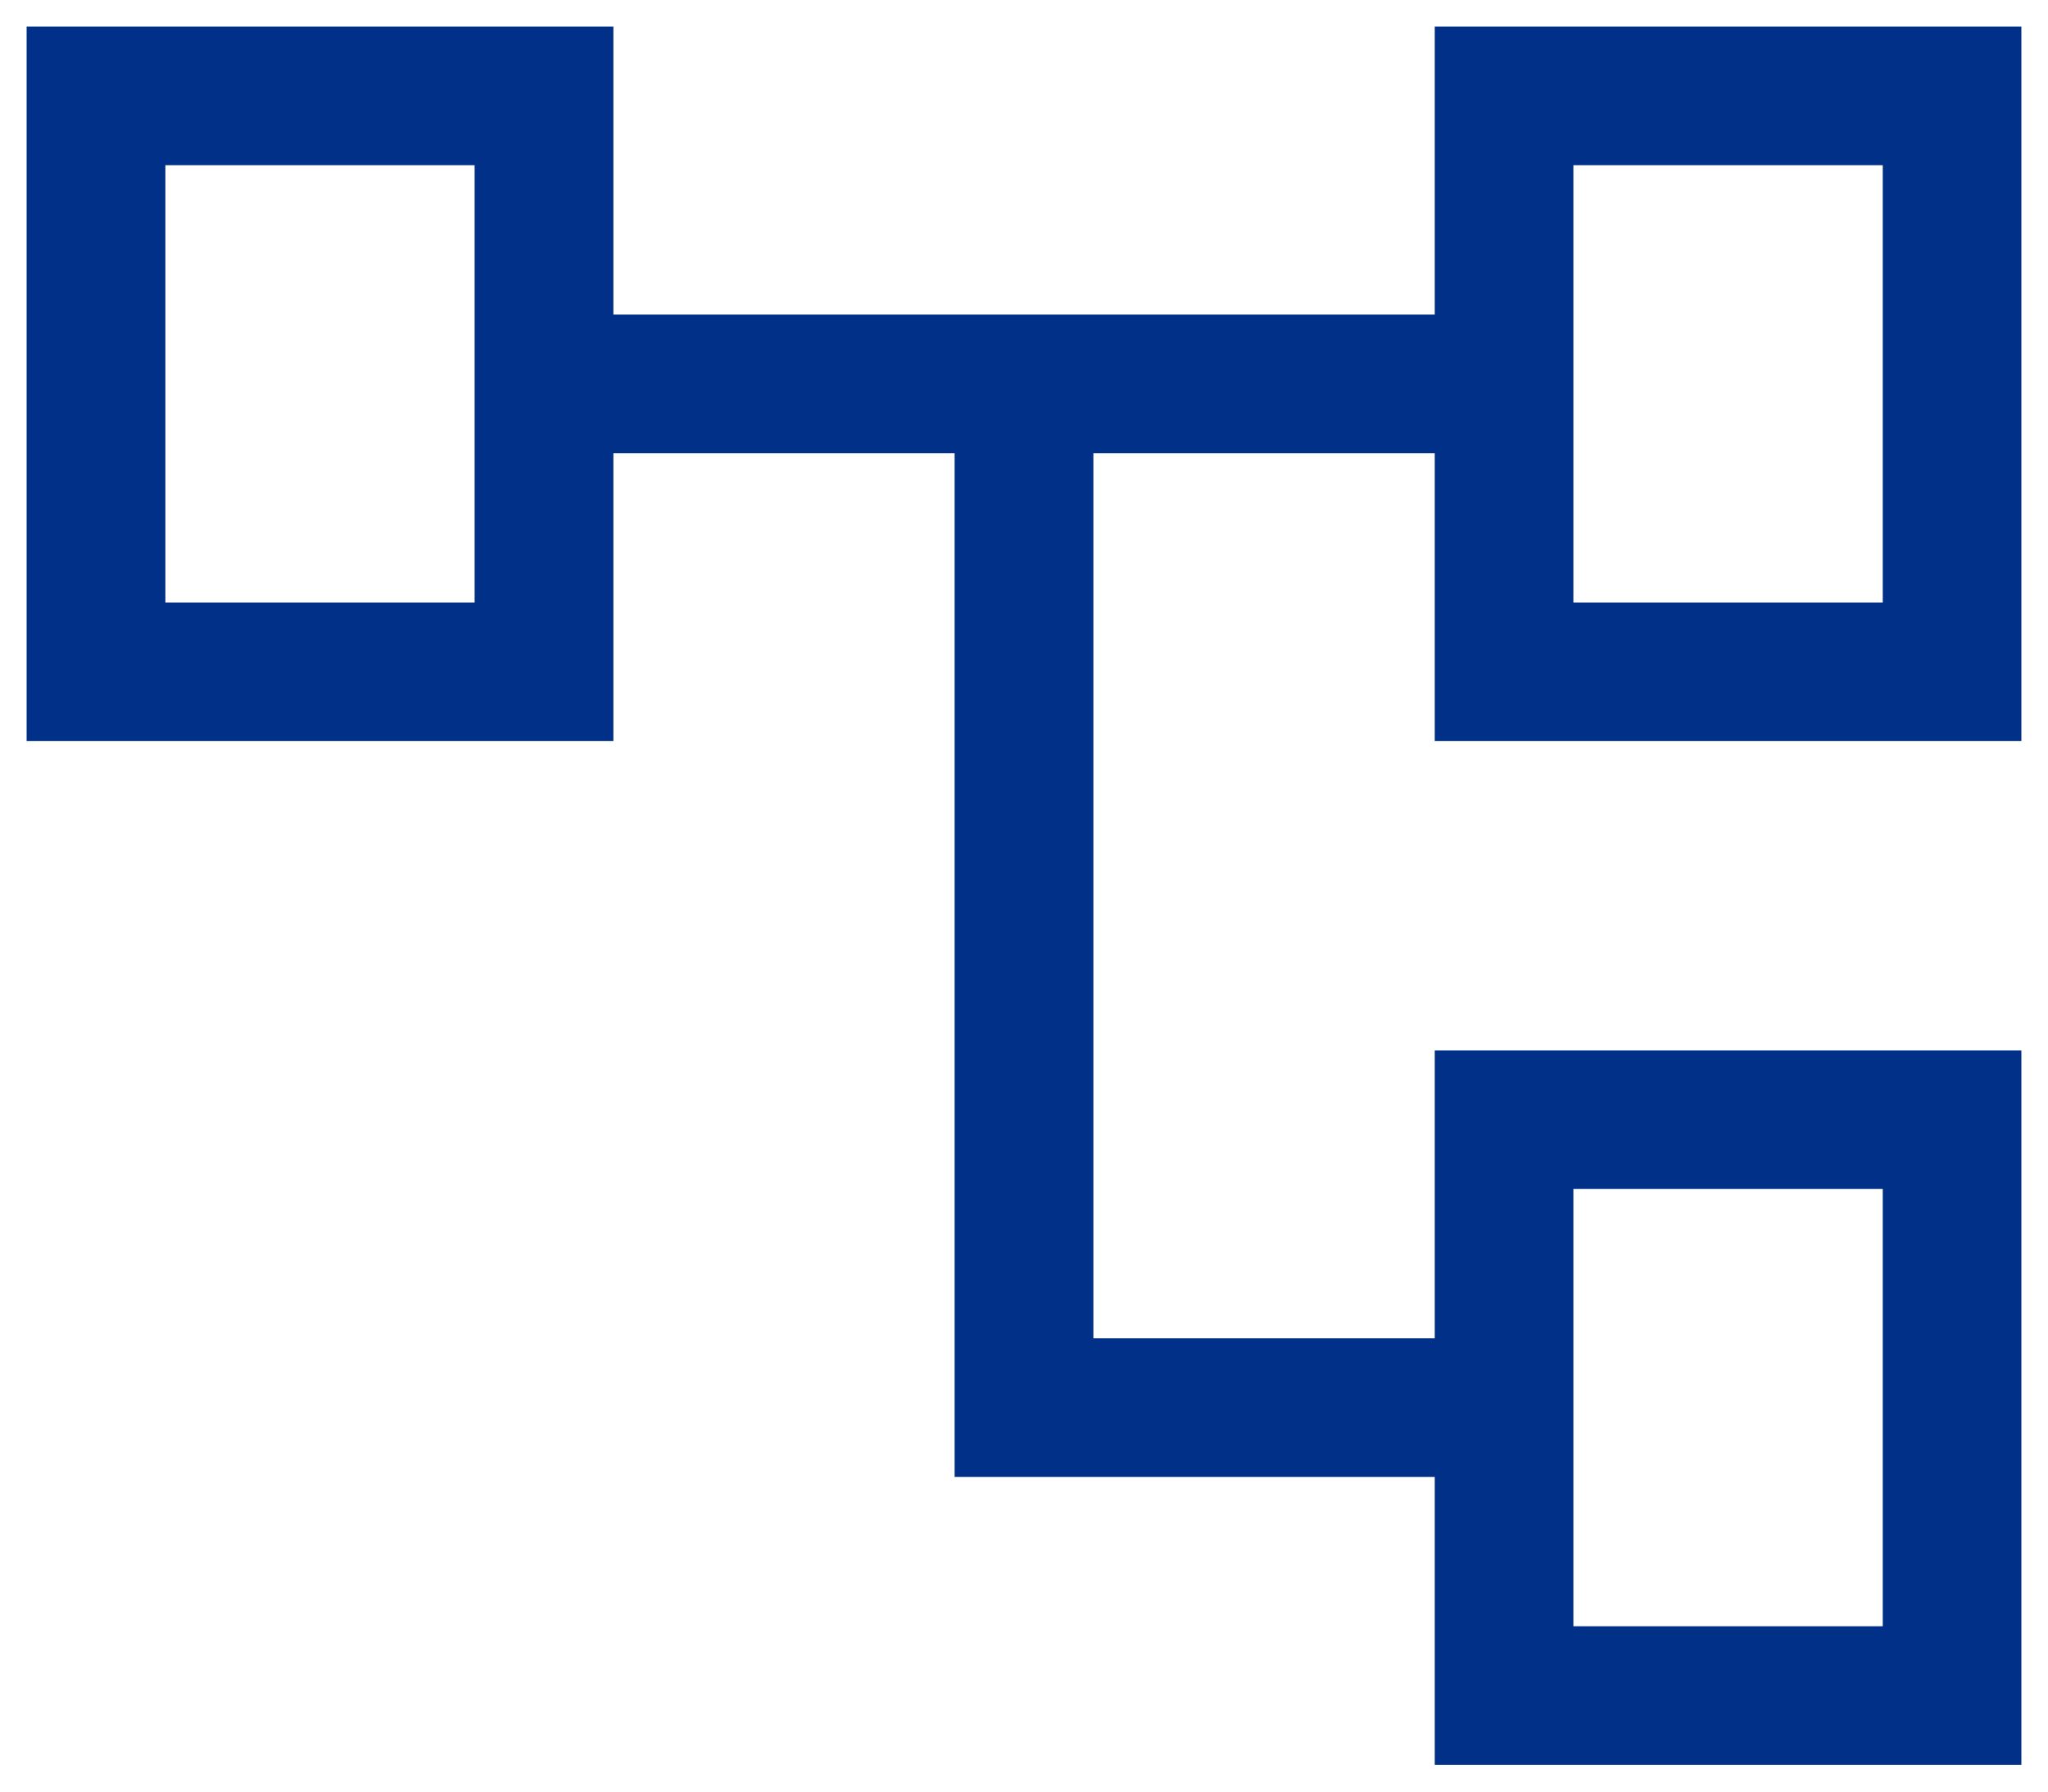 <svg width="16" height="14" viewBox="0 0 16 14" fill="#D9D9D9" xmlns="http://www.w3.org/2000/svg">
<path d="M11.209 13.791V11.541H7.458V3.541H4.792V5.791H0.208V0.208H4.792V2.458H11.209V0.208H15.792V5.791H11.209V3.541H8.542V10.458H11.209V8.208H15.792V13.791H11.209ZM12.292 4.708H14.709V1.291H12.292V4.708ZM12.292 12.708H14.709V9.291H12.292V12.708ZM1.292 4.708H3.708V1.291H1.292V4.708Z" fill="#003087"/>
</svg>
